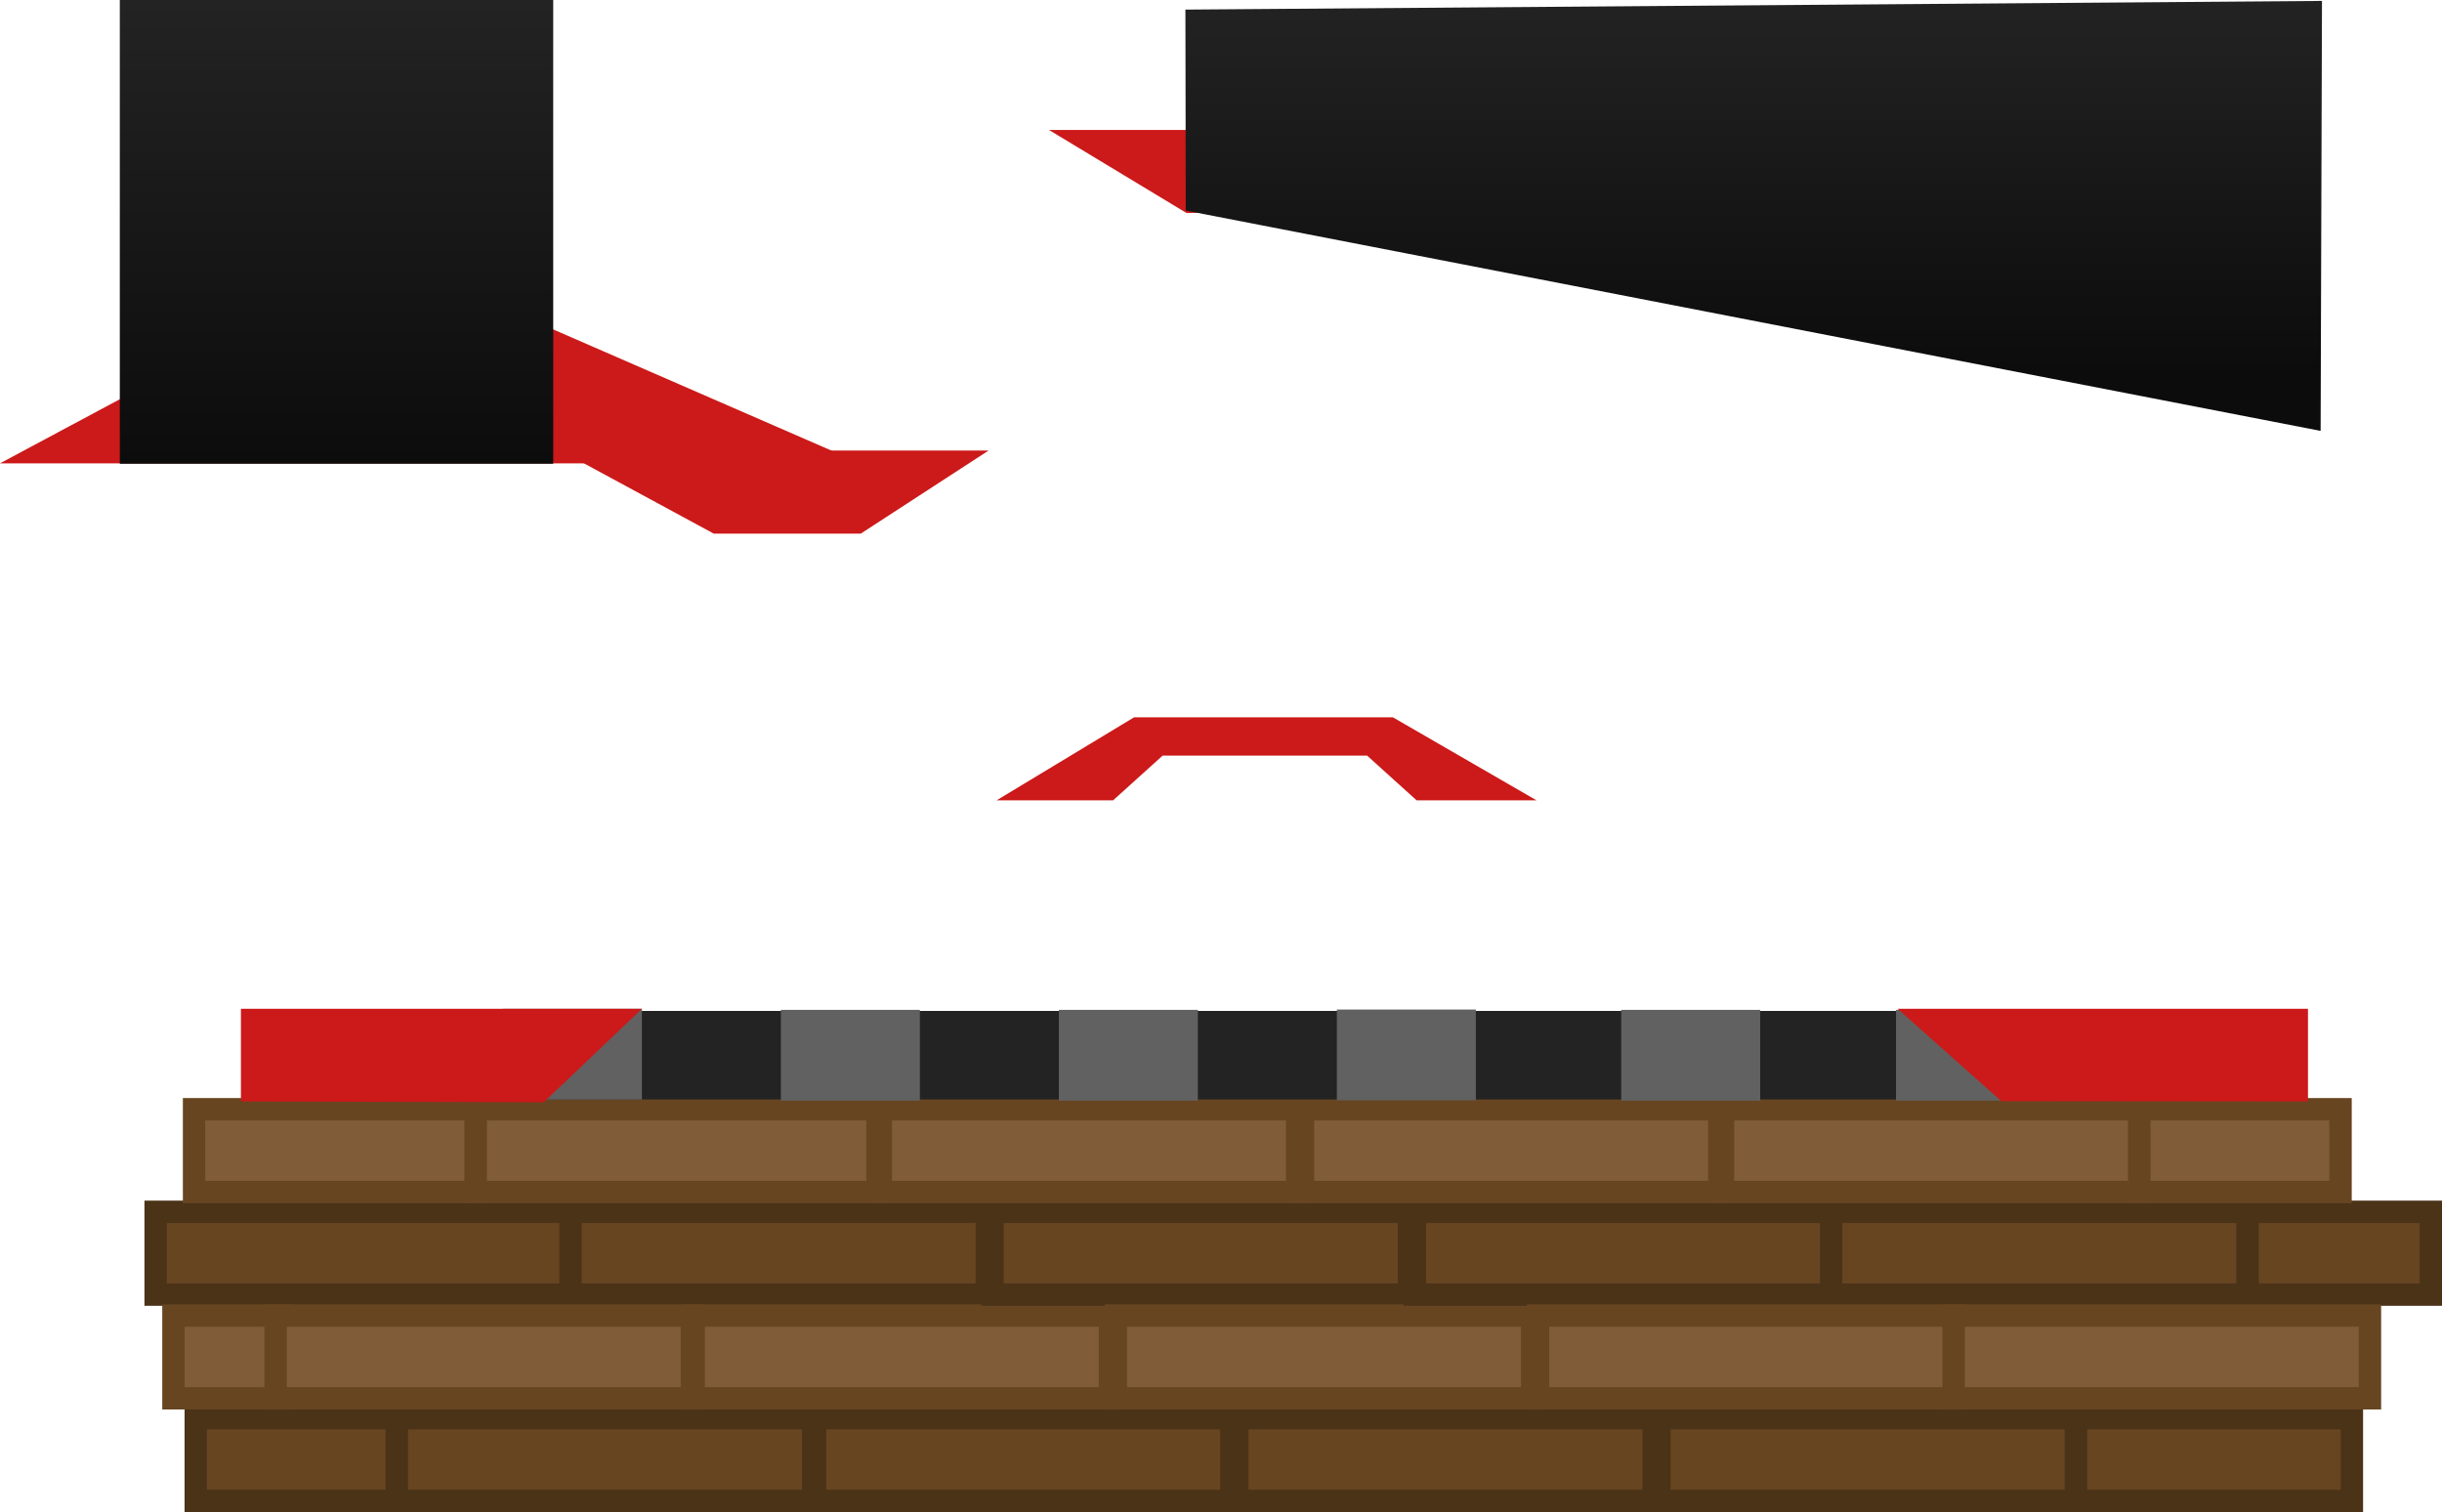<svg version="1.1" xmlns="http://www.w3.org/2000/svg" xmlns:xlink="http://www.w3.org/1999/xlink" width="764.271" height="473.257" viewBox="0,0,764.271,473.257"><defs><linearGradient x1="240" y1="180" x2="240" y2="180" gradientUnits="userSpaceOnUse" id="color-1"><stop offset="0" stop-color="#ff4040"/><stop offset="1" stop-color="#c33131"/></linearGradient><linearGradient x1="348.957" y1="-8.502" x2="348.957" y2="108.074" gradientUnits="userSpaceOnUse" id="color-2"><stop offset="0" stop-color="#232323"/><stop offset="1" stop-color="#0c0c0c"/></linearGradient><linearGradient x1="-51.578" y1="-7.788" x2="-51.578" y2="137.355" gradientUnits="userSpaceOnUse" id="color-3"><stop offset="0" stop-color="#232323"/><stop offset="1" stop-color="#0c0c0c"/></linearGradient></defs><g transform="translate(156.896,7.788)"><g data-paper-data="{&quot;isPaintingLayer&quot;:true}" fill-rule="nonzero" stroke-linecap="butt" stroke-linejoin="miter" stroke-miterlimit="10" stroke-dasharray="" stroke-dashoffset="0" style="mix-blend-mode: normal"><g data-paper-data="{&quot;index&quot;:null}" fill="#cc1919" stroke="none"><path d="M-72.254,91.946l77.458,-1.429l107.286,46.714h-269.387z" stroke-width="1"/><path d="M18.479,133.231h134.011l-40,26h-46z" stroke-width="0.854"/></g><path d="M171.406,32.888h58.853l5.258,25.429l-21.059,0.571c0,0 -4.758,-2.874 -8.571,-5.176c-7.648,-4.619 -34.481,-20.824 -34.481,-20.824z" data-paper-data="{&quot;index&quot;:null}" fill="#cc1919" stroke="none" stroke-width="1.177"/><path d="" fill="url(#color-1)" stroke="none" stroke-width="1.063"/><path d="M546.483,397.404v-25.91h57.391v25.91z" fill="#674521" stroke="#4b3318" stroke-width="7"/><path d="M492.773,461.969v-25.91h86.401v25.91z" fill="#674521" stroke="#4b3318" stroke-width="7"/><path d="M-95.634,461.969v-25.91h62.949v25.91z" fill="#674521" stroke="#4b3318" stroke-width="7"/><path d="M-108.188,397.404v-25.91h130.297v25.91z" fill="#674521" stroke="#4b3318" stroke-width="7"/><path d="M416.187,397.404v-25.91h130.297v25.91z" fill="#674521" stroke="#4b3318" stroke-width="7"/><path d="M-102.614,429.867v-25.91h34.005v25.91z" fill="#805c39" stroke="#674521" stroke-width="7"/><path d="M-32.685,461.969v-25.91h130.297v25.91z" fill="#674521" stroke="#4b3318" stroke-width="7"/><g stroke-width="7"><g fill="#674521" stroke="#4b3318"><path d="M98.213,461.969v-25.91h130.297v25.91z"/><path d="M230.345,461.969v-25.91h130.297v25.91z"/><path d="M362.477,461.969v-25.91h130.297v25.91z"/></g><g><path d="M21.636,397.404v-25.91h130.297v25.91z" fill="#674521" stroke="#4b3318"/><path d="M60.204,429.867v-25.91h130.297v25.91z" fill="#805c39" stroke="#674521"/><path d="M153.768,397.404v-25.91h130.297v25.91z" fill="#674521" stroke="#4b3318"/><path d="M192.336,429.867v-25.91h130.297v25.91z" fill="#805c39" stroke="#674521"/><path d="M285.9,397.404v-25.91h130.297v25.91z" fill="#674521" stroke="#4b3318"/><path d="M324.468,429.867v-25.91h130.297v25.91z" fill="#805c39" stroke="#674521"/></g><g fill="#805c39" stroke="#674521"><path d="M118.762,365.302v-25.91h130.297v25.91z"/><path d="M-8.072,365.302v-25.91h125.792v25.91z"/><path d="M250.894,365.302v-25.91h130.297v25.91z"/></g></g><path d="M454.533,429.867v-25.91h130.297v25.91z" fill="#805c39" stroke="#674521" stroke-width="7"/><path d="M-70.63,429.867v-25.91h130.297v25.91z" fill="#805c39" stroke="#674521" stroke-width="7"/><path d="M382.349,365.302v-25.91h130.297v25.91z" fill="#805c39" stroke="#674521" stroke-width="7"/><path d="M-96.164,365.302v-25.91h88.092v25.91z" fill="#805c39" stroke="#674521" stroke-width="7"/><path d="M512.646,365.302v-25.91h62.981v25.91z" fill="#805c39" stroke="#674521" stroke-width="7"/><g stroke="none"><path d="M-3,308.622h487v27.709h-487z" data-paper-data="{&quot;origPos&quot;:null,&quot;index&quot;:null}" fill="#232323" stroke-width="1"/><path d="M0.5,336.37v-28.415h43.5v28.415z" data-paper-data="{&quot;origPos&quot;:null,&quot;index&quot;:null}" fill="#616161" stroke-width="0"/><path d="M87.497,336.704v-28.415h43.5v28.415z" data-paper-data="{&quot;origPos&quot;:null,&quot;index&quot;:null}" fill="#616161" stroke-width="0"/><path d="M350.497,336.704v-28.415h43.5v28.415z" data-paper-data="{&quot;origPos&quot;:null,&quot;index&quot;:null}" fill="#616161" stroke-width="0"/><path d="M436.5,336.704v-28.415h43.5v28.415z" data-paper-data="{&quot;origPos&quot;:null,&quot;index&quot;:null}" fill="#616161" stroke-width="0"/><path d="M174.497,336.704v-28.415h43.5v28.415z" data-paper-data="{&quot;origPos&quot;:null,&quot;index&quot;:null}" fill="#616161" stroke-width="0"/><path d="M261.497,336.6v-28.415h43.5v28.415z" data-paper-data="{&quot;origPos&quot;:null,&quot;index&quot;:null}" fill="#616161" stroke-width="0"/><path d="M-81.491,336.956v-29h125.491l-30.747,29.257z" data-paper-data="{&quot;origPos&quot;:null,&quot;index&quot;:null}" fill="#cc1919" stroke-width="0"/><path d="M469.475,336.864l-32.475,-28.908h128.428v29z" data-paper-data="{&quot;origPos&quot;:null,&quot;index&quot;:null}" fill="#cc1919" stroke-width="0"/></g><path d="M198.049,216.715h80.974l44.974,26h-37.526l-15.499,-14h-64.007l-15.507,14h-36.461z" data-paper-data="{&quot;index&quot;:null}" fill="#cc1919" stroke="none" stroke-width="1.177"/><path d="M214.214,58.12l-0.114,-62.903l355.715,-2.719l-0.429,134.576z" fill="url(#color-2)" stroke="none" stroke-width="0"/><path d="M-119.4,137.355v-145.143h135.642v145.143z" fill="url(#color-3)" stroke="none" stroke-width="0"/></g></g></svg>